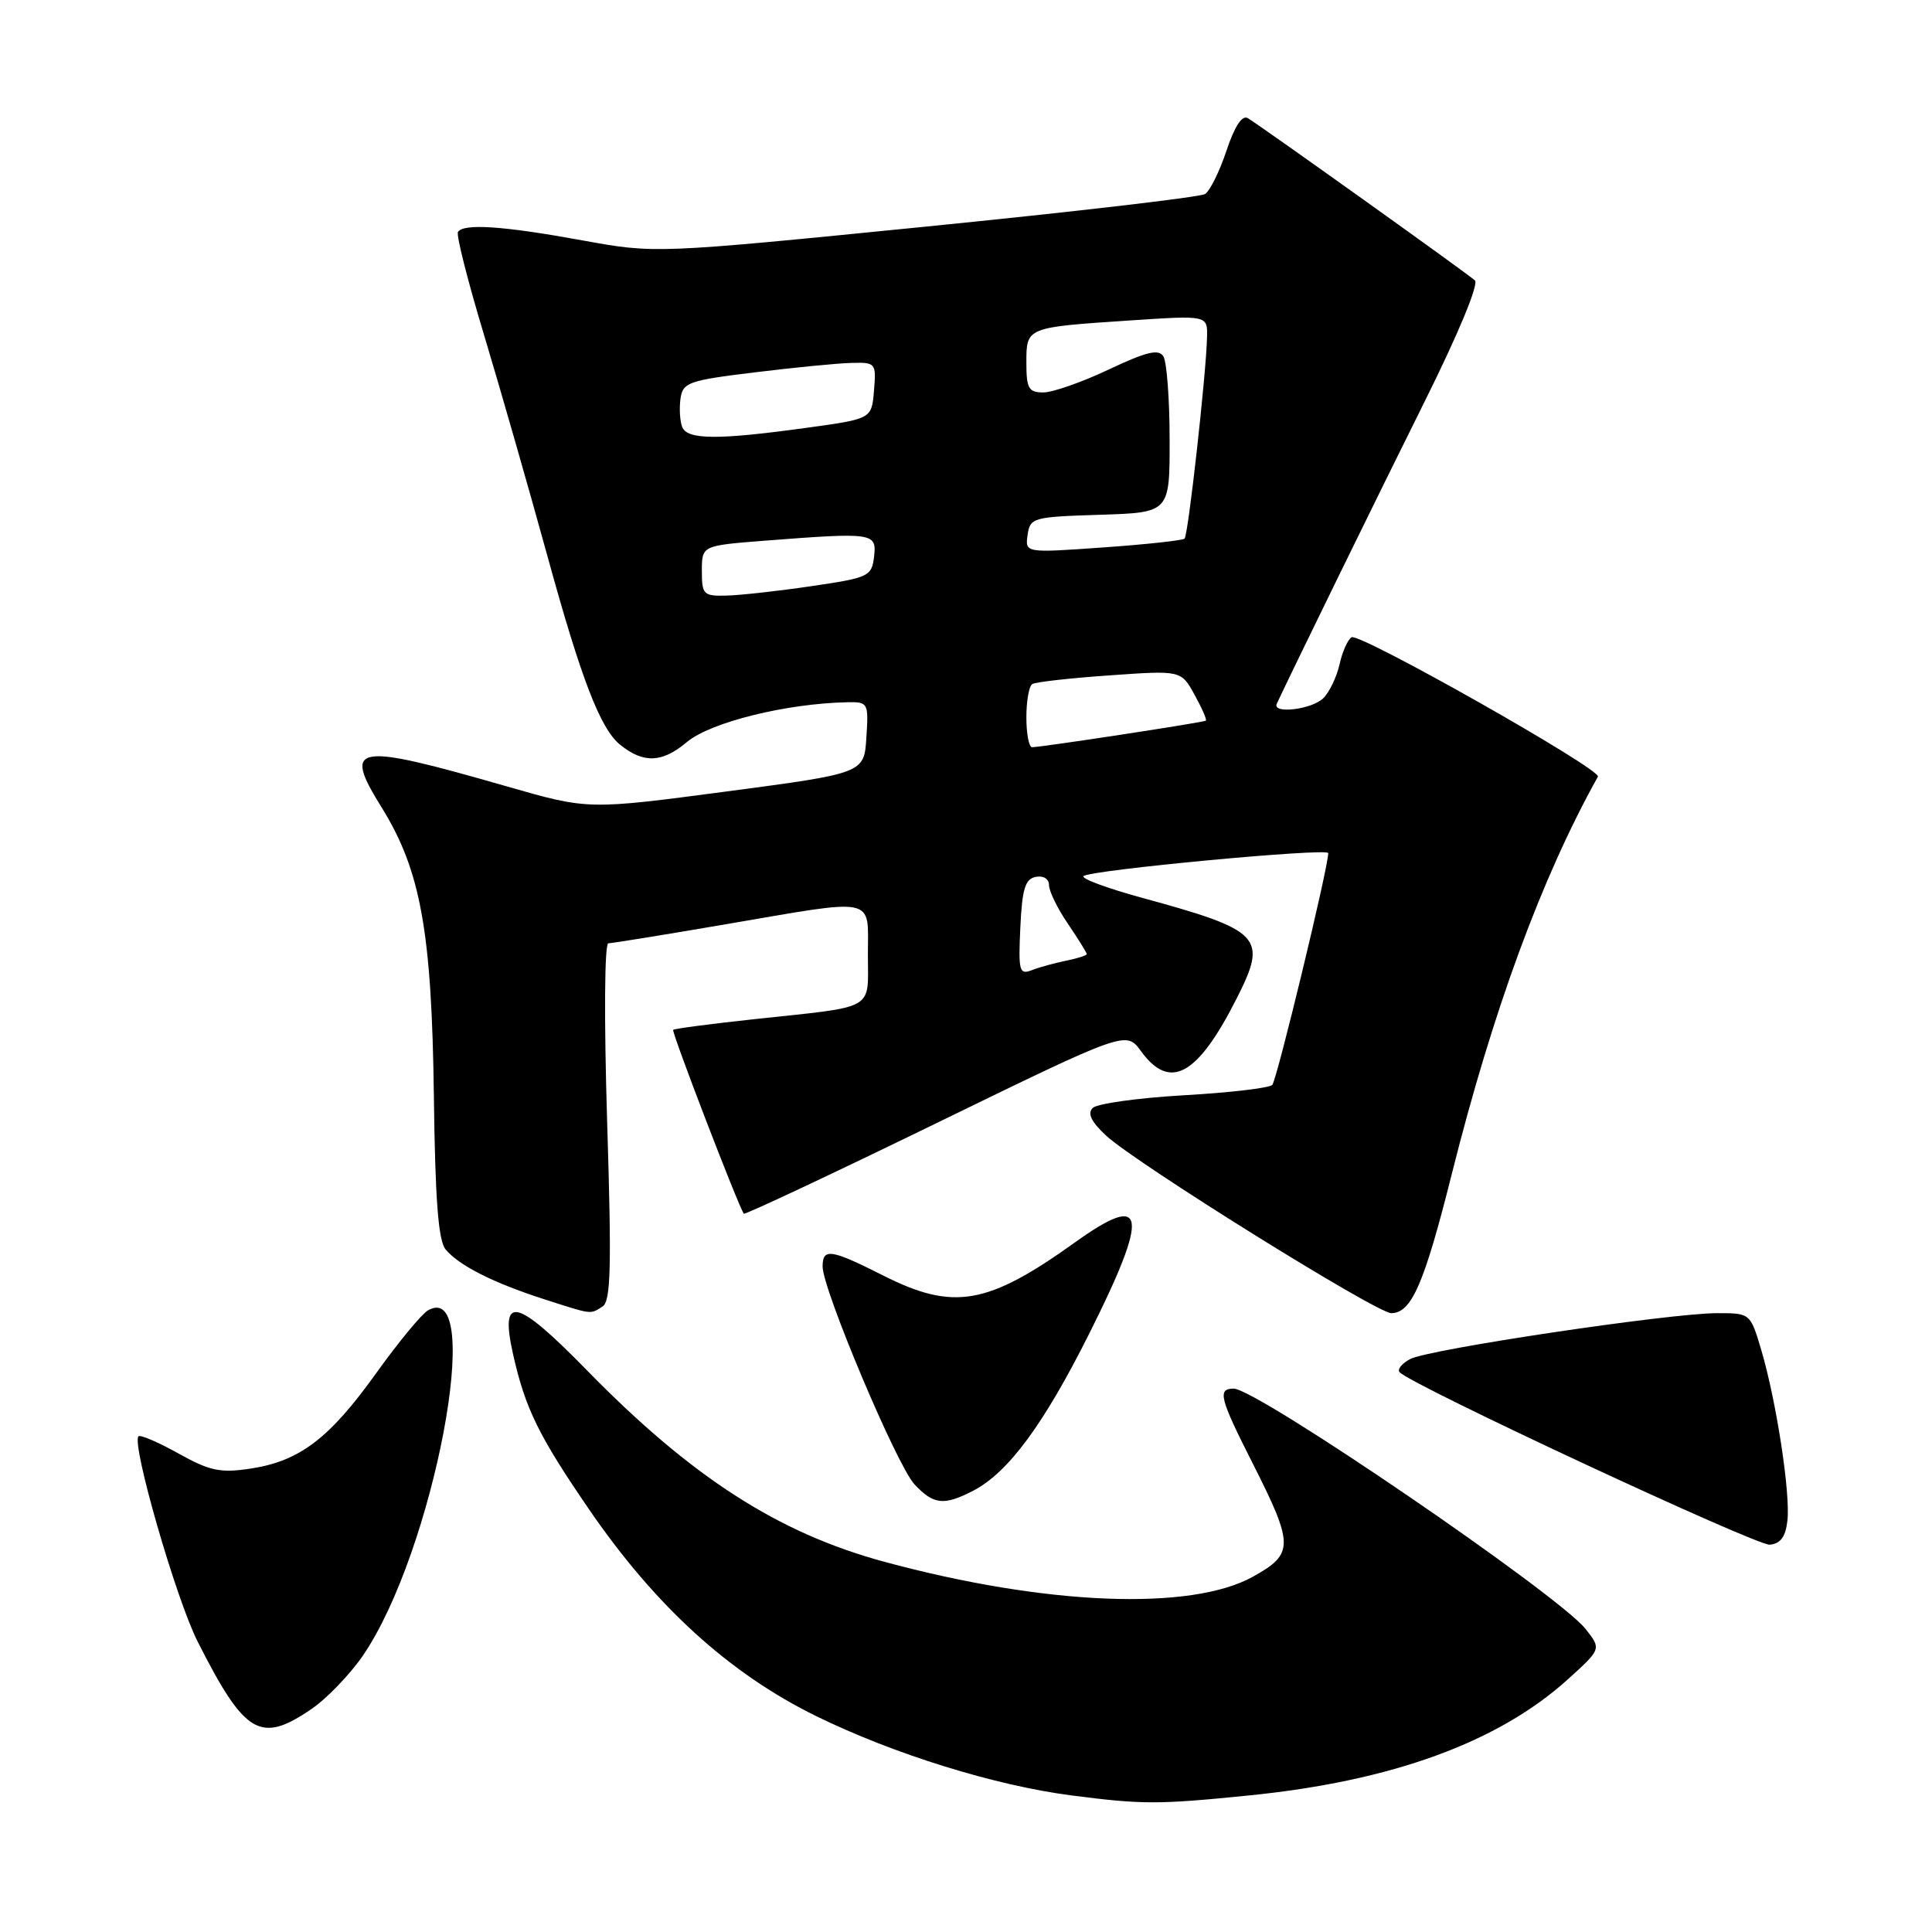 <?xml version="1.0" encoding="UTF-8" standalone="no"?>
<!DOCTYPE svg PUBLIC "-//W3C//DTD SVG 1.1//EN" "http://www.w3.org/Graphics/SVG/1.1/DTD/svg11.dtd" >
<svg xmlns="http://www.w3.org/2000/svg" xmlns:xlink="http://www.w3.org/1999/xlink" version="1.1" viewBox="0 0 256 256">
 <g >
 <path fill="currentColor"
d=" M 165.55 237.90 C 184.44 236.00 198.54 230.86 207.77 222.50 C 212.19 218.50 212.19 218.50 210.10 215.85 C 206.53 211.32 166.53 184.00 163.47 184.00 C 161.29 184.00 161.61 185.26 165.92 193.77 C 171.48 204.75 171.48 205.89 166.02 208.92 C 157.77 213.50 138.53 212.72 117.20 206.95 C 103.13 203.15 91.62 195.74 77.76 181.56 C 68.33 171.92 66.20 171.46 67.98 179.43 C 69.60 186.63 71.35 190.21 78.02 199.95 C 86.83 212.82 96.66 221.76 108.16 227.40 C 118.43 232.43 131.83 236.59 141.96 237.90 C 151.39 239.12 153.45 239.12 165.55 237.90 Z  M 41.22 226.49 C 43.25 225.12 46.32 221.93 48.05 219.43 C 57.46 205.75 64.35 169.30 56.71 173.63 C 55.87 174.11 52.78 177.86 49.84 181.96 C 43.64 190.62 39.69 193.62 33.18 194.60 C 29.18 195.20 27.80 194.91 23.64 192.59 C 20.97 191.10 18.59 190.08 18.35 190.32 C 17.39 191.28 23.32 211.85 26.18 217.50 C 32.44 229.86 34.48 231.08 41.22 226.49 Z  M 236.84 201.50 C 237.26 197.90 235.37 185.60 233.37 178.86 C 231.93 174.01 231.91 174.00 227.55 174.00 C 221.30 174.00 189.28 178.78 186.86 180.08 C 185.74 180.67 185.11 181.46 185.46 181.83 C 187.10 183.57 232.75 204.84 234.50 204.68 C 235.93 204.55 236.60 203.64 236.84 201.50 Z  M 128.95 197.53 C 133.59 195.13 138.28 188.77 144.32 176.73 C 152.35 160.70 151.92 157.83 142.50 164.58 C 130.84 172.94 126.35 173.72 117.00 169.00 C 110.09 165.51 109.00 165.35 109.00 167.82 C 109.00 170.85 118.85 194.22 121.18 196.69 C 123.71 199.39 125.07 199.53 128.95 197.53 Z  M 79.84 173.12 C 80.94 172.43 81.05 167.91 80.45 148.63 C 80.03 134.95 80.10 125.00 80.61 124.99 C 81.10 124.99 88.03 123.86 96.00 122.50 C 116.43 119.00 115.00 118.71 115.00 126.48 C 115.00 134.01 116.26 133.29 100.00 135.04 C 94.22 135.66 89.37 136.30 89.20 136.46 C 88.95 136.71 97.86 159.89 98.56 160.82 C 98.69 160.99 110.15 155.61 124.01 148.86 C 149.22 136.58 149.22 136.58 151.19 139.29 C 155.03 144.56 158.68 142.55 163.87 132.29 C 168.00 124.14 167.20 123.30 151.24 118.94 C 146.70 117.70 143.25 116.42 143.57 116.09 C 144.35 115.29 176.00 112.32 176.00 113.04 C 176.00 114.95 169.18 143.15 168.58 143.76 C 168.17 144.17 162.88 144.79 156.83 145.13 C 150.78 145.48 145.36 146.24 144.79 146.81 C 144.06 147.54 144.60 148.65 146.56 150.47 C 150.53 154.15 182.41 174.00 184.35 174.00 C 187.03 174.00 188.72 170.12 192.39 155.48 C 197.83 133.83 204.27 116.31 211.73 102.91 C 212.26 101.97 180.14 83.80 179.09 84.44 C 178.58 84.76 177.86 86.37 177.50 88.02 C 177.13 89.67 176.17 91.69 175.35 92.51 C 173.85 94.01 168.53 94.65 169.18 93.25 C 171.15 89.01 182.74 65.32 188.76 53.23 C 193.24 44.23 195.98 37.63 195.43 37.15 C 194.16 36.04 166.79 16.49 165.33 15.65 C 164.58 15.22 163.58 16.75 162.51 19.98 C 161.59 22.73 160.32 25.31 159.67 25.71 C 159.03 26.12 142.37 28.06 122.66 30.03 C 86.82 33.61 86.82 33.61 77.16 31.85 C 66.65 29.93 61.36 29.58 60.68 30.75 C 60.44 31.16 62.00 37.31 64.15 44.42 C 66.29 51.53 70.08 64.75 72.57 73.80 C 77.02 90.01 79.57 96.60 82.18 98.69 C 85.28 101.19 87.75 101.08 91.01 98.33 C 94.15 95.70 104.19 93.21 112.30 93.05 C 115.03 93.00 115.10 93.13 114.80 97.73 C 114.50 102.46 114.50 102.46 96.22 104.88 C 77.94 107.30 77.94 107.30 67.22 104.22 C 46.84 98.36 45.36 98.61 50.58 107.01 C 55.74 115.33 57.21 123.44 57.49 145.23 C 57.66 158.94 58.08 164.39 59.04 165.55 C 60.80 167.67 65.33 169.97 72.00 172.12 C 78.55 174.23 78.16 174.18 79.84 173.12 Z  M 135.20 122.89 C 135.44 117.76 135.84 116.46 137.25 116.19 C 138.26 115.99 139.00 116.46 139.00 117.29 C 139.00 118.08 140.12 120.38 141.50 122.40 C 142.88 124.43 144.00 126.24 144.00 126.42 C 144.00 126.60 142.76 127.00 141.25 127.30 C 139.74 127.61 137.69 128.17 136.70 128.56 C 135.06 129.19 134.93 128.67 135.20 122.89 Z  M 136.00 95.06 C 136.00 92.89 136.35 90.90 136.78 90.64 C 137.21 90.37 141.82 89.85 147.03 89.49 C 156.50 88.82 156.50 88.82 158.28 92.05 C 159.26 93.82 159.94 95.37 159.78 95.49 C 159.47 95.73 137.96 99.01 136.75 99.01 C 136.34 99.00 136.00 97.23 136.00 95.06 Z  M 93.00 75.65 C 93.00 72.30 93.00 72.30 101.25 71.65 C 115.76 70.53 116.18 70.59 115.82 73.75 C 115.51 76.37 115.14 76.55 107.50 77.67 C 103.10 78.32 98.04 78.88 96.25 78.92 C 93.21 79.00 93.00 78.78 93.00 75.65 Z  M 136.16 70.89 C 136.49 68.59 136.86 68.49 145.75 68.21 C 155.00 67.92 155.00 67.92 154.98 58.21 C 154.98 52.87 154.60 47.92 154.15 47.21 C 153.52 46.21 151.90 46.61 146.92 48.96 C 143.39 50.63 139.49 52.00 138.25 52.00 C 136.30 52.00 136.00 51.48 136.00 48.07 C 136.00 43.35 135.93 43.38 149.75 42.46 C 160.00 41.78 160.00 41.78 159.94 44.64 C 159.84 49.41 157.45 70.89 156.96 71.37 C 156.71 71.61 151.85 72.14 146.16 72.54 C 135.83 73.27 135.83 73.27 136.16 70.89 Z  M 90.39 56.57 C 90.09 55.79 89.99 54.10 90.17 52.82 C 90.47 50.68 91.22 50.41 100.00 49.34 C 105.22 48.70 110.99 48.13 112.81 48.09 C 116.04 48.00 116.11 48.10 115.81 51.75 C 115.50 55.50 115.50 55.50 107.00 56.67 C 95.15 58.31 91.05 58.29 90.39 56.57 Z "/>
</g>
</svg>